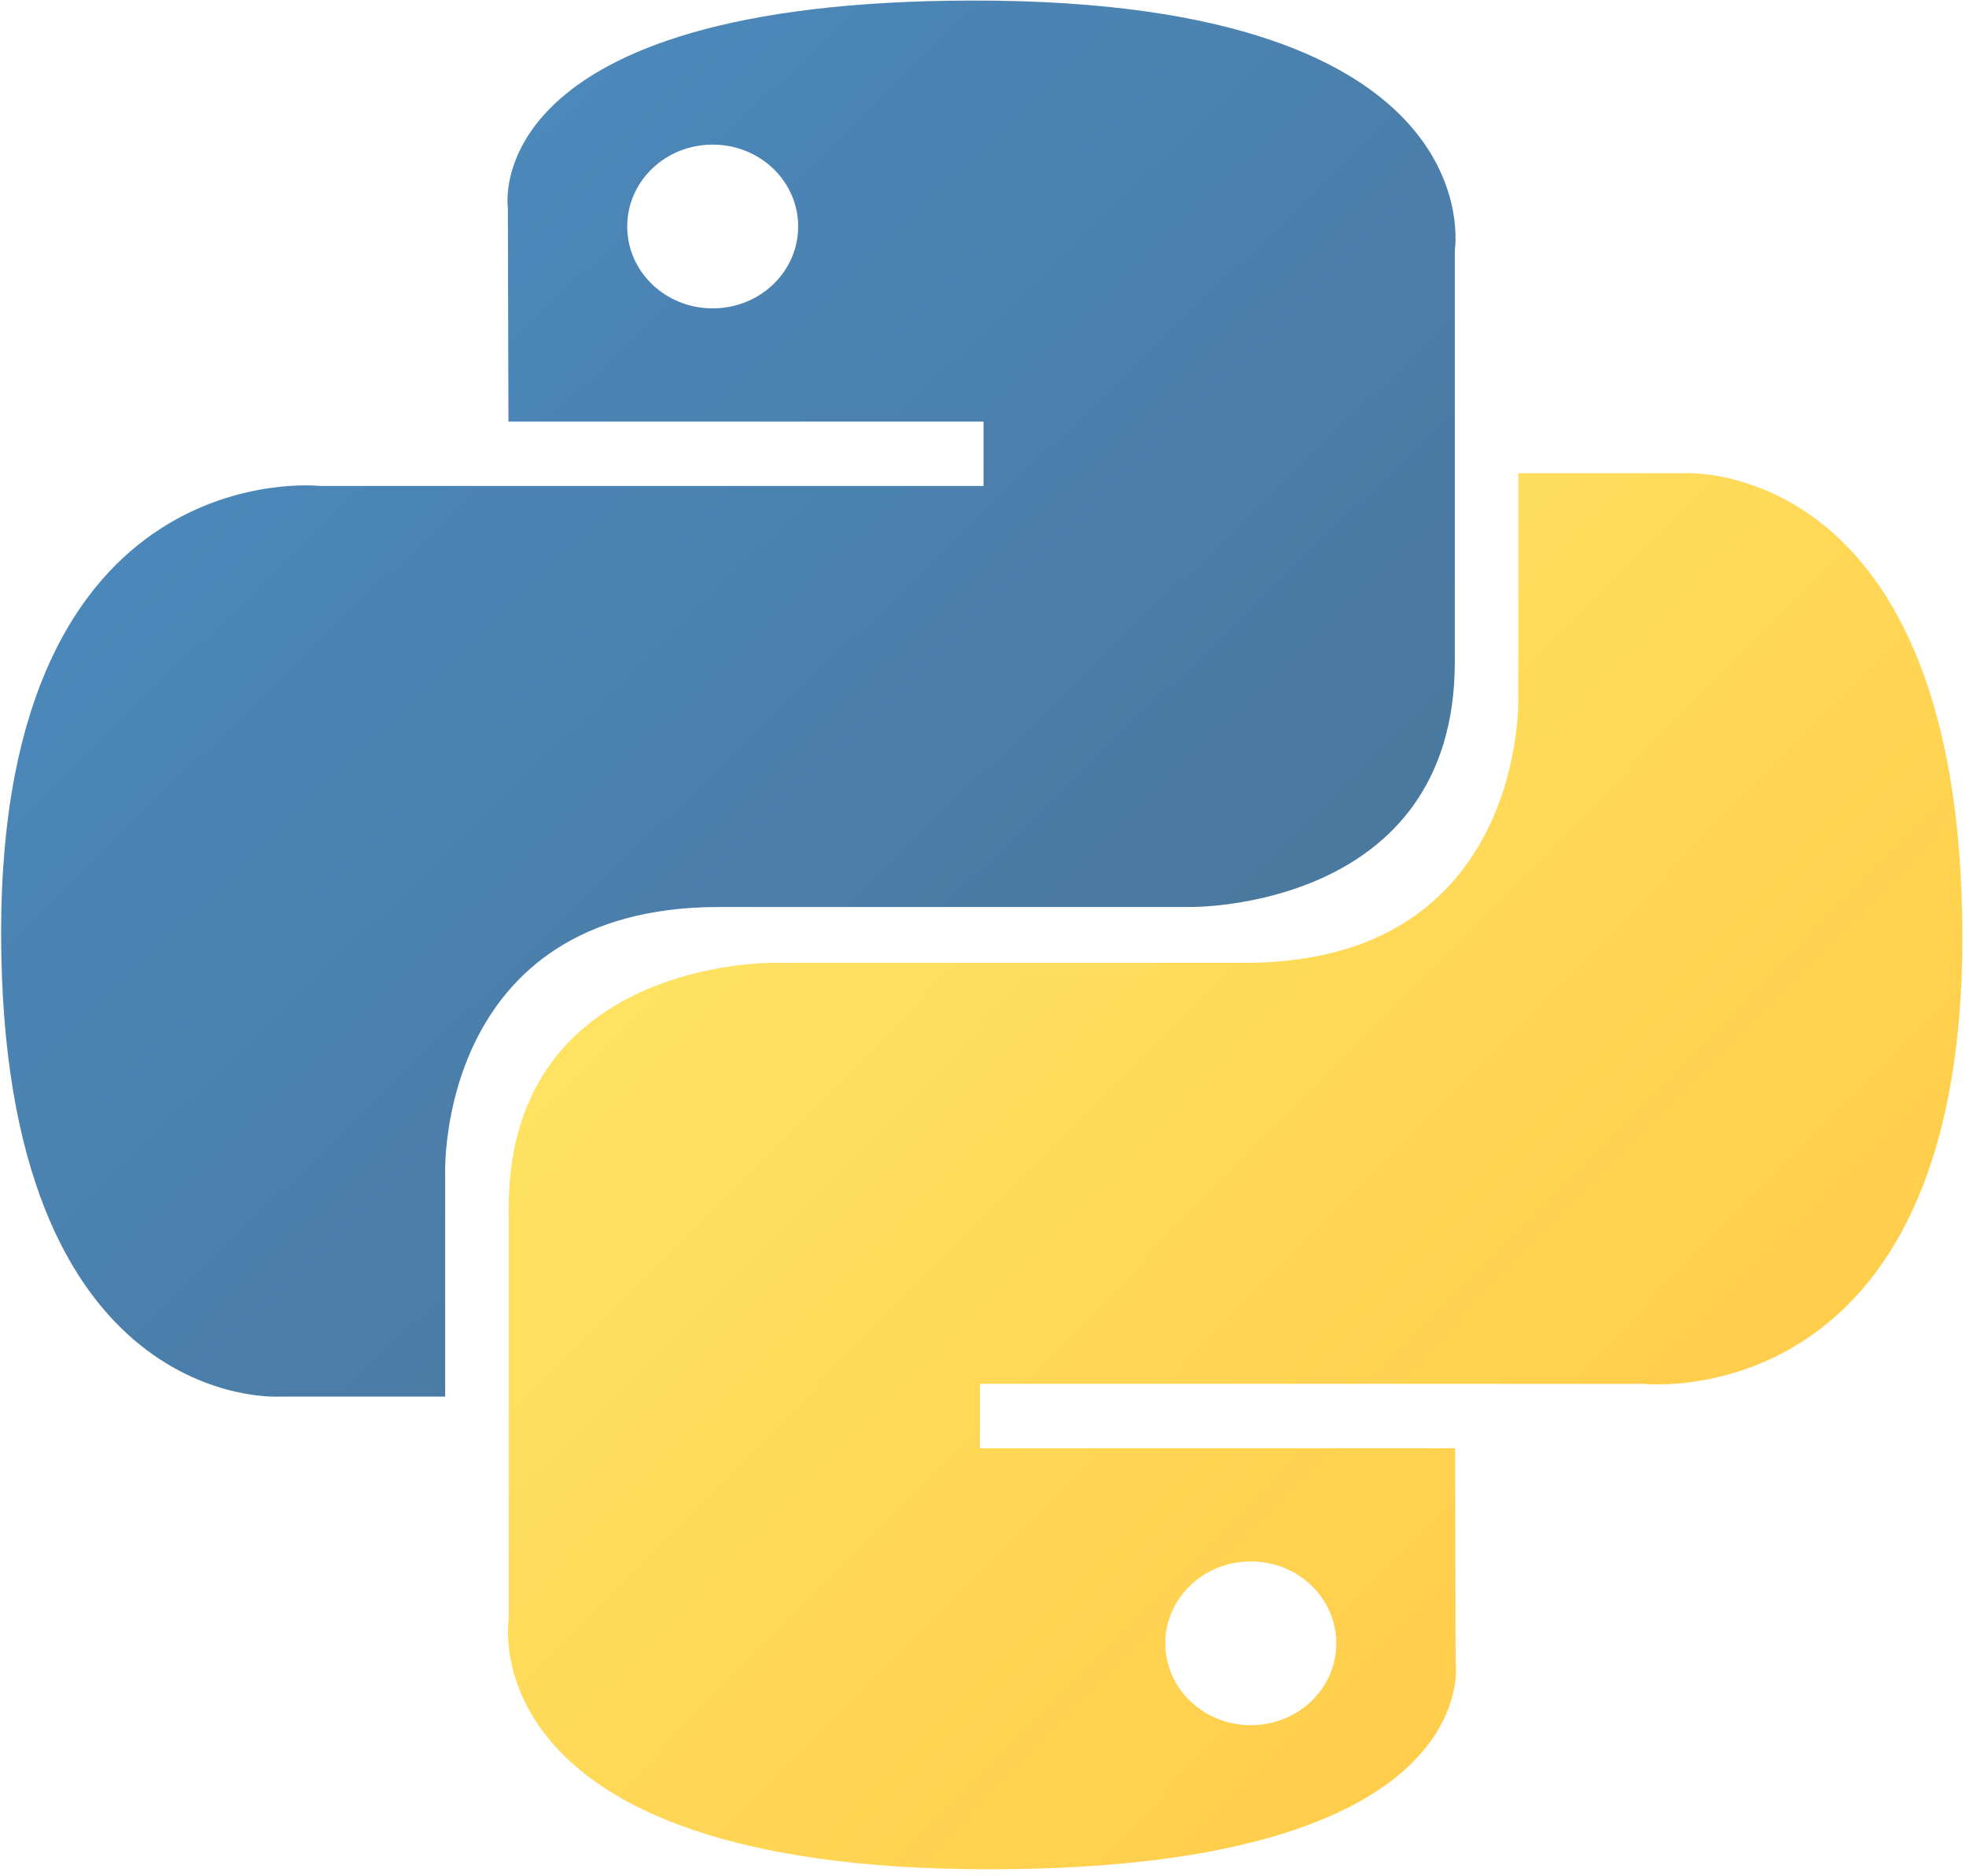 <svg width="65" height="62" viewBox="0 0 65 62" fill="none" xmlns="http://www.w3.org/2000/svg">
<g opacity="0.9">
<path d="M32.225 0.018C15.763 0.018 16.791 6.854 16.791 6.854L16.81 13.935H32.518V16.062H10.57C10.57 16.062 0.037 14.918 0.037 30.823C0.037 46.728 9.231 46.164 9.231 46.164H14.718V38.784C14.718 38.784 14.422 29.98 23.765 29.98H39.345C39.345 29.98 48.099 30.115 48.099 21.878V8.259C48.099 8.259 49.428 0.018 32.225 0.018ZM23.563 4.78C25.126 4.78 26.389 5.99 26.389 7.486C26.389 8.983 25.126 10.193 23.563 10.193C22 10.193 20.737 8.983 20.737 7.486C20.737 5.99 22 4.78 23.563 4.78Z" fill="url(#paint0_linear_1144_1720)"/>
<path d="M32.692 61.788C49.154 61.788 48.126 54.952 48.126 54.952L48.107 47.87H32.399V45.743H54.347C54.347 45.743 64.88 46.887 64.88 30.982C64.88 15.077 55.686 15.641 55.686 15.641H50.199V23.022C50.199 23.022 50.495 31.826 41.152 31.826H25.572C25.572 31.826 16.818 31.69 16.818 39.927V53.546C16.818 53.546 15.489 61.788 32.692 61.788ZM41.354 57.025C39.791 57.025 38.528 55.816 38.528 54.319C38.528 52.822 39.791 51.613 41.354 51.613C42.917 51.613 44.18 52.822 44.18 54.319C44.18 55.816 42.917 57.025 41.354 57.025Z" fill="url(#paint1_linear_1144_1720)"/>
</g>
<defs>
<linearGradient id="paint0_linear_1144_1720" x1="6.268" y1="5.574" x2="37.024" y2="37.371" gradientUnits="userSpaceOnUse">
<stop stop-color="#387EB8"/>
<stop offset="1" stop-color="#366994"/>
</linearGradient>
<linearGradient id="paint1_linear_1144_1720" x1="25.992" y1="25.136" x2="59.087" y2="57.807" gradientUnits="userSpaceOnUse">
<stop stop-color="#FFE052"/>
<stop offset="1" stop-color="#FFC331"/>
</linearGradient>
</defs>
</svg>
